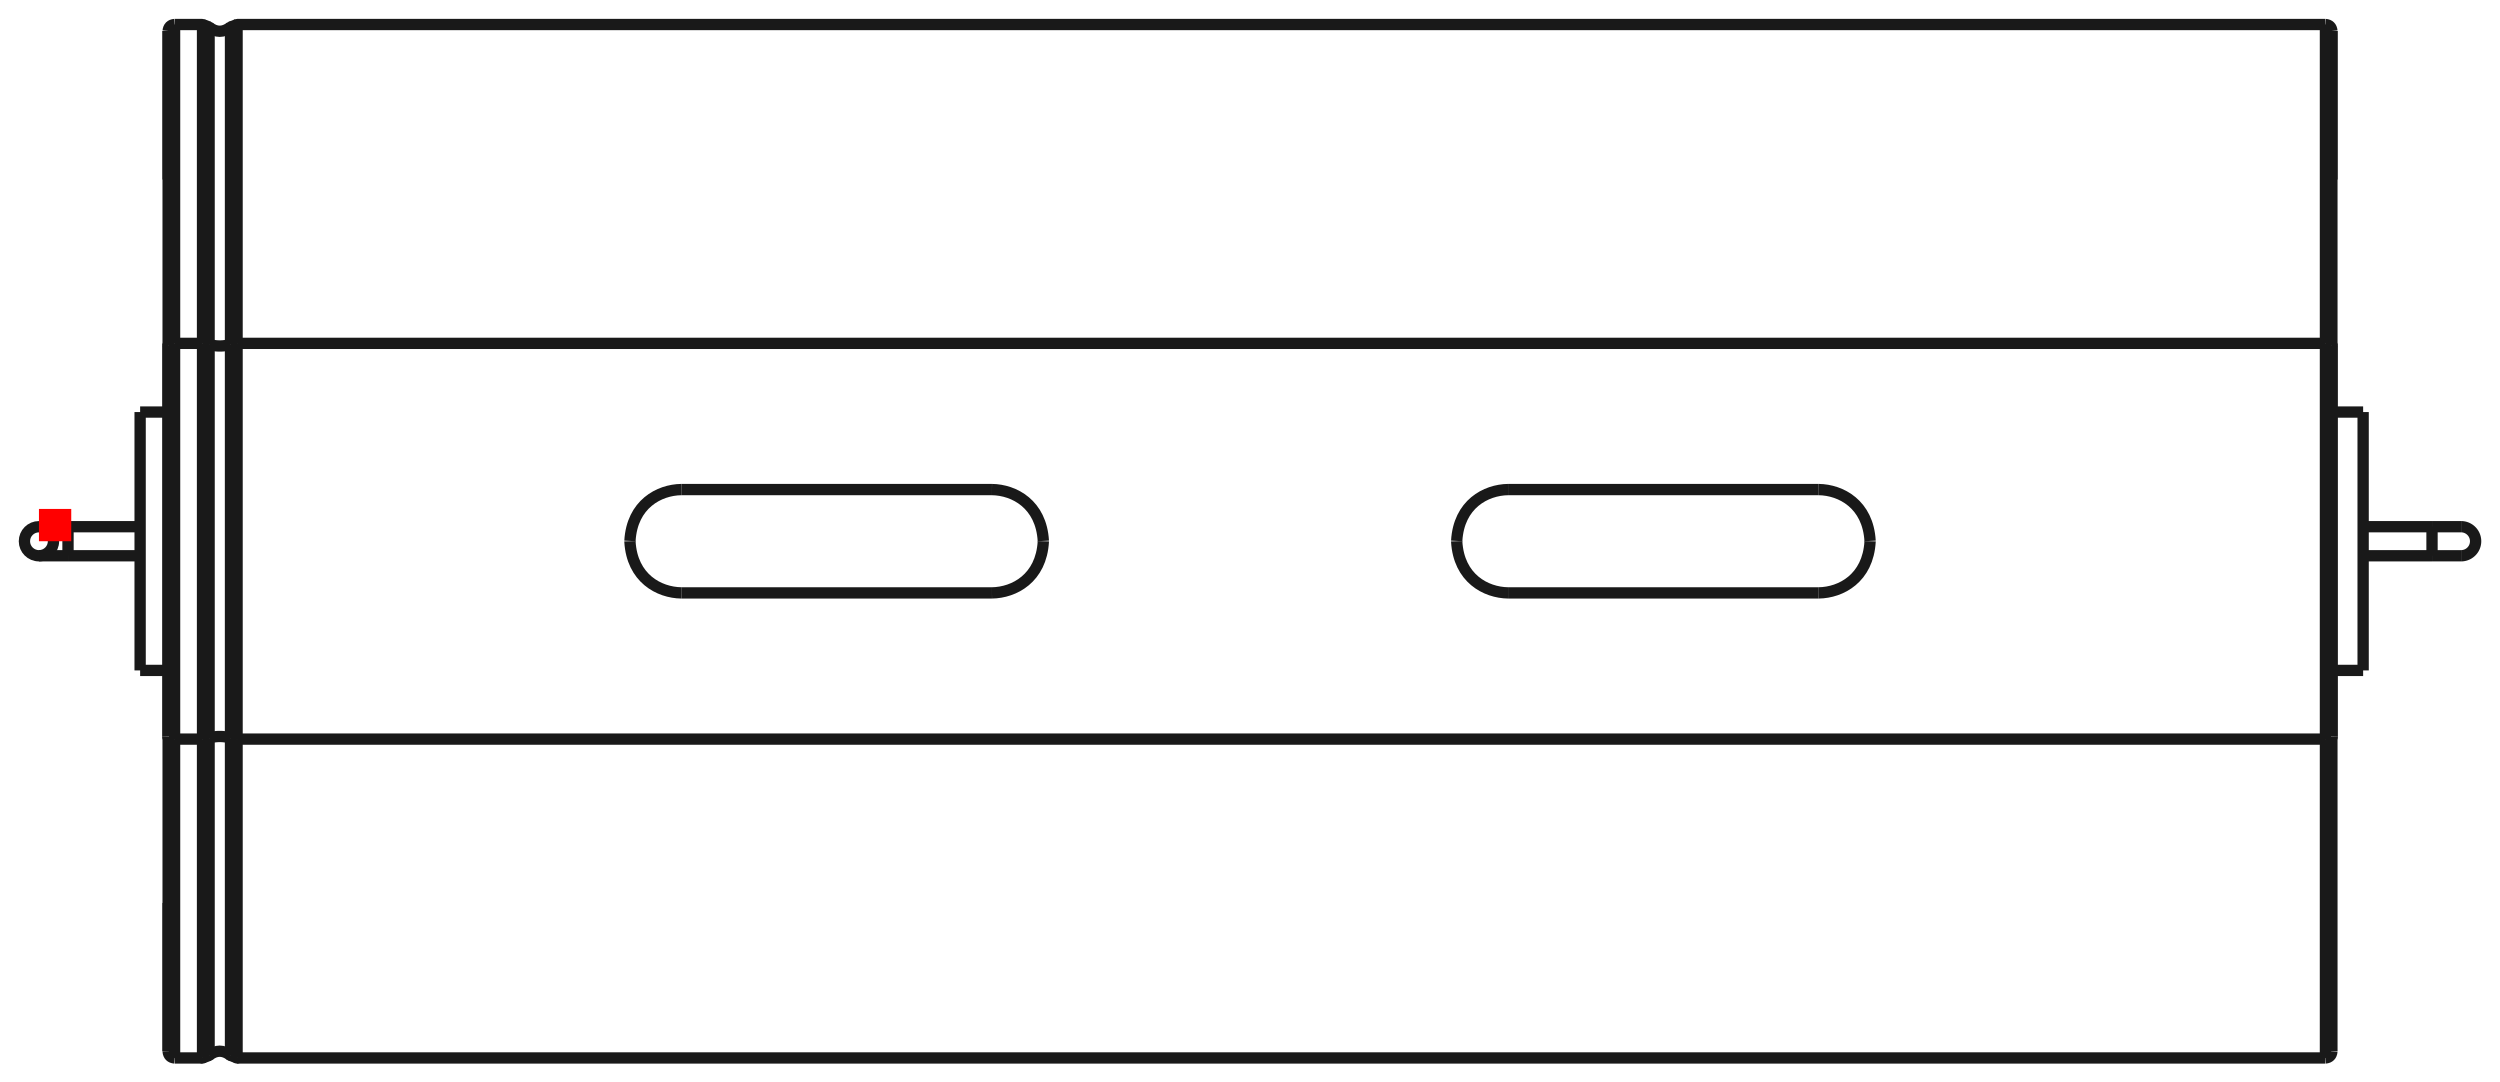 <?xml version="1.0"?>
<!DOCTYPE svg PUBLIC "-//W3C//DTD SVG 1.1//EN" "http://www.w3.org/Graphics/SVG/1.1/DTD/svg11.dtd">
<svg width="77.411mm" height="33.518mm" viewBox="0 0 77.411 33.518" xmlns="http://www.w3.org/2000/svg" version="1.1">
<g id="Shape2DView" transform="translate(1.206,16.759) scale(1,-1)">
<path id="Shape2DView_nwe0000"  d="M 4.2 6.127 L 5.065 6.127 " stroke="#191919" stroke-width="0.35 px" style="stroke-width:0.35;stroke-miterlimit:4;stroke-dasharray:none;fill:none;fill-opacity:1;fill-rule: evenodd"/>
<path id="Shape2DView_nwe0001"  d="M 4.2 -6.127 L 5.065 -6.127 " stroke="#191919" stroke-width="0.35 px" style="stroke-width:0.35;stroke-miterlimit:4;stroke-dasharray:none;fill:none;fill-opacity:1;fill-rule: evenodd"/>
<path id="Shape2DView_nwe0002"  d="M 5.065 -6.127 L 5.269 -6.096 " stroke="#191919" stroke-width="0.35 px" style="stroke-width:0.35;stroke-miterlimit:4;stroke-dasharray:none;fill:none;fill-opacity:1;fill-rule: evenodd"/>
<path id="Shape2DView_nwe0003"  d="M 5.269 -6.096 A 0.485 0.186 -180 0 0 5.931 -6.096" stroke="#191919" stroke-width="0.35 px" style="stroke-width:0.35;stroke-miterlimit:4;stroke-dasharray:none;fill:none;fill-opacity:1;fill-rule: evenodd"/>
<path id="Shape2DView_nwe0004"  d="M 5.931 -6.096 L 6.135 -6.127 " stroke="#191919" stroke-width="0.35 px" style="stroke-width:0.35;stroke-miterlimit:4;stroke-dasharray:none;fill:none;fill-opacity:1;fill-rule: evenodd"/>
<path id="Shape2DView_nwe0005"  d="M 6.135 -6.127 L 70.8 -6.127 " stroke="#191919" stroke-width="0.35 px" style="stroke-width:0.35;stroke-miterlimit:4;stroke-dasharray:none;fill:none;fill-opacity:1;fill-rule: evenodd"/>
<path id="Shape2DView_nwe0006"  d="M 70.8 -6.127 A 0.21 0.08 5.26972e-15 0 1 71.01 -6.046" stroke="#191919" stroke-width="0.35 px" style="stroke-width:0.35;stroke-miterlimit:4;stroke-dasharray:none;fill:none;fill-opacity:1;fill-rule: evenodd"/>
<path id="Shape2DView_nwe0007"  d="M 3.99 -6.046 A 0.21 0.08 5.26972e-15 0 1 4.2 -6.127" stroke="#191919" stroke-width="0.35 px" style="stroke-width:0.35;stroke-miterlimit:4;stroke-dasharray:none;fill:none;fill-opacity:1;fill-rule: evenodd"/>
<path id="Shape2DView_nwe0008"  d="M 5.065 6.127 L 5.269 6.096 " stroke="#191919" stroke-width="0.35 px" style="stroke-width:0.35;stroke-miterlimit:4;stroke-dasharray:none;fill:none;fill-opacity:1;fill-rule: evenodd"/>
<path id="Shape2DView_nwe0009"  d="M 3.99 -6.046 L 3.99 -5.218 L 3.99 -4.374 L 3.99 -3.516 L 3.99 -2.647 L 3.99 -1.769 L 3.99 -0.886 L 3.99 -3.4283687000424834e-13 L 3.99 0.886 L 3.99 1.769 L 3.99 2.647 L 3.99 3.516 L 3.99 4.374 L 3.99 5.218 L 3.99 6.046 " stroke="#191919" stroke-width="0.35 px" style="stroke-width:0.35;stroke-miterlimit:4;stroke-dasharray:none;fill:none;fill-opacity:1;fill-rule: evenodd"/>
<path id="Shape2DView_nwe0010"  d="M 3.99 6.046 A 0.21 0.08 -5.26972e-15 0 0 4.2 6.127" stroke="#191919" stroke-width="0.35 px" style="stroke-width:0.35;stroke-miterlimit:4;stroke-dasharray:none;fill:none;fill-opacity:1;fill-rule: evenodd"/>
<path id="Shape2DView_nwe0011"  d="M 5.269 6.096 A 0.485 0.186 180 0 1 5.931 6.096" stroke="#191919" stroke-width="0.35 px" style="stroke-width:0.35;stroke-miterlimit:4;stroke-dasharray:none;fill:none;fill-opacity:1;fill-rule: evenodd"/>
<path id="Shape2DView_nwe0012"  d="M 5.931 6.096 L 6.135 6.127 " stroke="#191919" stroke-width="0.35 px" style="stroke-width:0.35;stroke-miterlimit:4;stroke-dasharray:none;fill:none;fill-opacity:1;fill-rule: evenodd"/>
<path id="Shape2DView_nwe0013"  d="M 6.135 6.127 L 70.8 6.127 " stroke="#191919" stroke-width="0.35 px" style="stroke-width:0.35;stroke-miterlimit:4;stroke-dasharray:none;fill:none;fill-opacity:1;fill-rule: evenodd"/>
<path id="Shape2DView_nwe0014"  d="M 70.8 6.127 A 0.21 0.08 -5.26972e-15 0 0 71.01 6.046" stroke="#191919" stroke-width="0.35 px" style="stroke-width:0.35;stroke-miterlimit:4;stroke-dasharray:none;fill:none;fill-opacity:1;fill-rule: evenodd"/>
<path id="Shape2DView_nwe0015"  d="M 4 6.071 L 4 7.274 L 4 8.425 L 4 9.517 L 4 10.542 L 4 11.493 L 4 12.362 L 4 13.145 L 4 13.834 L 4 14.426 L 4 14.916 L 4 15.301 L 4 15.577 L 4 15.744 L 4.0 15.8 " stroke="#191919" stroke-width="0.35 px" style="stroke-width:0.35;stroke-miterlimit:4;stroke-dasharray:none;fill:none;fill-opacity:1;fill-rule: evenodd"/>
<path id="Shape2DView_nwe0016"  d="M 4.0 15.8 L 4.0 15.775 L 4.0 15.701 L 4 15.578 L 4 15.406 L 4 15.186 L 4 14.919 L 4 14.605 L 4 14.245 L 4 13.841 L 4 13.393 L 4 12.904 L 4 12.374 L 4 11.805 L 4 11.2 " stroke="#191919" stroke-width="0.35 px" style="stroke-width:0.35;stroke-miterlimit:4;stroke-dasharray:none;fill:none;fill-opacity:1;fill-rule: evenodd"/>
<path id="Shape2DView_nwe0017"  d="M 4 -11.2 L 4 -11.805 L 4 -12.374 L 4 -12.904 L 4 -13.393 L 4 -13.841 L 4 -14.245 L 4 -14.605 L 4 -14.919 L 4 -15.186 L 4 -15.406 L 4 -15.578 L 4 -15.701 L 4.0 -15.775 L 4.0 -15.8 " stroke="#191919" stroke-width="0.35 px" style="stroke-width:0.35;stroke-miterlimit:4;stroke-dasharray:none;fill:none;fill-opacity:1;fill-rule: evenodd"/>
<path id="Shape2DView_nwe0018"  d="M 4.0 -15.8 L 4.0 -15.744 L 4 -15.577 L 4 -15.301 L 4 -14.916 L 4 -14.426 L 4 -13.834 L 4 -13.145 L 4 -12.362 L 4 -11.493 L 4 -10.542 L 4 -9.517 L 4 -8.425 L 4 -7.274 L 4 -6.071 " stroke="#191919" stroke-width="0.35 px" style="stroke-width:0.35;stroke-miterlimit:4;stroke-dasharray:none;fill:none;fill-opacity:1;fill-rule: evenodd"/>
<path id="Shape2DView_nwe0019"  d="M 71.0 6.071 L 71.0 7.274 L 71.0 8.425 L 71.0 9.517 L 71.0 10.542 L 71.0 11.493 L 71.0 12.362 L 71.0 13.145 L 71.0 13.834 L 71.0 14.426 L 71.0 14.916 L 71.0 15.301 L 71.0 15.577 L 71.0 15.744 L 71.0 15.8 " stroke="#191919" stroke-width="0.35 px" style="stroke-width:0.35;stroke-miterlimit:4;stroke-dasharray:none;fill:none;fill-opacity:1;fill-rule: evenodd"/>
<path id="Shape2DView_nwe0020"  d="M 71.0 15.8 L 71.0 15.775 L 71.0 15.701 L 71.0 15.578 L 71.0 15.406 L 71.0 15.186 L 71.0 14.919 L 71.0 14.605 L 71.0 14.245 L 71.0 13.841 L 71.0 13.393 L 71.0 12.904 L 71.0 12.374 L 71.0 11.805 L 71.0 11.2 " stroke="#191919" stroke-width="0.35 px" style="stroke-width:0.35;stroke-miterlimit:4;stroke-dasharray:none;fill:none;fill-opacity:1;fill-rule: evenodd"/>
<path id="Shape2DView_nwe0021"  d="M 71.0 -15.8 L 71.0 -15.744 L 71.0 -15.577 L 71.0 -15.301 L 71.0 -14.916 L 71.0 -14.426 L 71.0 -13.834 L 71.0 -13.145 L 71.0 -12.362 L 71.0 -11.493 L 71.0 -10.542 L 71.0 -9.517 L 71.0 -8.425 L 71.0 -7.274 L 71.0 -6.071 " stroke="#191919" stroke-width="0.35 px" style="stroke-width:0.35;stroke-miterlimit:4;stroke-dasharray:none;fill:none;fill-opacity:1;fill-rule: evenodd"/>
<path id="Shape2DView_nwe0022"  d="M 71.01 -6.046 L 71.01 -5.218 L 71.01 -4.374 L 71.01 -3.516 L 71.01 -2.647 L 71.01 -1.769 L 71.01 -0.886 L 71.01 -3.4283687000424834e-13 L 71.01 0.886 L 71.01 1.769 L 71.01 2.647 L 71.01 3.516 L 71.01 4.374 L 71.01 5.218 L 71.01 6.046 " stroke="#191919" stroke-width="0.35 px" style="stroke-width:0.35;stroke-miterlimit:4;stroke-dasharray:none;fill:none;fill-opacity:1;fill-rule: evenodd"/>
<path id="Shape2DView_nwe0023"  d="M 19.89 1.6 L 29.51 1.6 " stroke="#191919" stroke-width="0.35 px" style="stroke-width:0.35;stroke-miterlimit:4;stroke-dasharray:none;fill:none;fill-opacity:1;fill-rule: evenodd"/>
<path id="Shape2DView_nwe0024"  d="M 45.49 1.6 L 55.11 1.6 " stroke="#191919" stroke-width="0.35 px" style="stroke-width:0.35;stroke-miterlimit:4;stroke-dasharray:none;fill:none;fill-opacity:1;fill-rule: evenodd"/>
<path id="Shape2DView_nwe0025"  d="M 3.133 4.0 L 3.133 3.9 L 3.133 3.604 L 3.133 3.127 L 3.133 2.494 L 3.133 1.736 L 3.133 0.89 L 3.133 4.898587196589413e-16 L 3.133 -0.89 L 3.133 -1.736 L 3.133 -2.494 L 3.133 -3.127 L 3.133 -3.604 L 3.133 -3.9 L 3.133 -4.0 " stroke="#191919" stroke-width="0.35 px" style="stroke-width:0.35;stroke-miterlimit:4;stroke-dasharray:none;fill:none;fill-opacity:1;fill-rule: evenodd"/>
<path id="Shape2DView_nwe0026"  d="M 19.89 -1.6 C 19.202 -1.59 18.364 -1.149 18.3 -0.01 " stroke="#191919" stroke-width="0.35 px" style="stroke-width:0.35;stroke-miterlimit:4;stroke-dasharray:none;fill:none;fill-opacity:1;fill-rule: evenodd"/>
<path id="Shape2DView_nwe0027"  d="M 18.3 0.01 L 18.3 0.009 L 18.3 0.007 L 18.3 0.006 L 18.3 0.004 L 18.3 0.003 L 18.3 0.001 L 18.3 7.993605777301127e-15 L 18.3 -0.001 L 18.3 -0.003 L 18.3 -0.004 L 18.3 -0.006 L 18.3 -0.007 L 18.3 -0.009 L 18.3 -0.01 " stroke="#191919" stroke-width="0.35 px" style="stroke-width:0.35;stroke-miterlimit:4;stroke-dasharray:none;fill:none;fill-opacity:1;fill-rule: evenodd"/>
<path id="Shape2DView_nwe0028"  d="M 19.89 1.6 C 19.202 1.59 18.364 1.149 18.3 0.01 " stroke="#191919" stroke-width="0.35 px" style="stroke-width:0.35;stroke-miterlimit:4;stroke-dasharray:none;fill:none;fill-opacity:1;fill-rule: evenodd"/>
<path id="Shape2DView_nwe0030"  d="M 29.51 1.6 C 30.198 1.59 31.036 1.149 31.1 0.01 " stroke="#191919" stroke-width="0.35 px" style="stroke-width:0.35;stroke-miterlimit:4;stroke-dasharray:none;fill:none;fill-opacity:1;fill-rule: evenodd"/>
<path id="Shape2DView_nwe0031"  d="M 31.1 0.01 L 31.1 0.009 L 31.1 0.007 L 31.1 0.006 L 31.1 0.004 L 31.1 0.003 L 31.1 0.001 L 31.1 7.993605777301127e-15 L 31.1 -0.001 L 31.1 -0.003 L 31.1 -0.004 L 31.1 -0.006 L 31.1 -0.007 L 31.1 -0.009 L 31.1 -0.01 " stroke="#191919" stroke-width="0.35 px" style="stroke-width:0.35;stroke-miterlimit:4;stroke-dasharray:none;fill:none;fill-opacity:1;fill-rule: evenodd"/>
<path id="Shape2DView_nwe0032"  d="M 29.51 -1.6 C 30.198 -1.59 31.036 -1.149 31.1 -0.01 " stroke="#191919" stroke-width="0.35 px" style="stroke-width:0.35;stroke-miterlimit:4;stroke-dasharray:none;fill:none;fill-opacity:1;fill-rule: evenodd"/>
<path id="Shape2DView_nwe0033"  d="M 19.89 -1.6 L 29.51 -1.6 " stroke="#191919" stroke-width="0.35 px" style="stroke-width:0.35;stroke-miterlimit:4;stroke-dasharray:none;fill:none;fill-opacity:1;fill-rule: evenodd"/>
<path id="Shape2DView_nwe0034"  d="M 45.49 -1.6 C 44.802 -1.59 43.964 -1.149 43.9 -0.01 " stroke="#191919" stroke-width="0.35 px" style="stroke-width:0.35;stroke-miterlimit:4;stroke-dasharray:none;fill:none;fill-opacity:1;fill-rule: evenodd"/>
<path id="Shape2DView_nwe0035"  d="M 43.9 0.01 L 43.9 0.009 L 43.9 0.007 L 43.9 0.006 L 43.9 0.004 L 43.9 0.003 L 43.9 0.001 L 43.9 7.993605777301127e-15 L 43.9 -0.001 L 43.9 -0.003 L 43.9 -0.004 L 43.9 -0.006 L 43.9 -0.007 L 43.9 -0.009 L 43.9 -0.01 " stroke="#191919" stroke-width="0.35 px" style="stroke-width:0.35;stroke-miterlimit:4;stroke-dasharray:none;fill:none;fill-opacity:1;fill-rule: evenodd"/>
<path id="Shape2DView_nwe0036"  d="M 45.49 1.6 C 44.802 1.59 43.964 1.149 43.9 0.01 " stroke="#191919" stroke-width="0.35 px" style="stroke-width:0.35;stroke-miterlimit:4;stroke-dasharray:none;fill:none;fill-opacity:1;fill-rule: evenodd"/>
<path id="Shape2DView_nwe0038"  d="M 55.11 1.6 C 55.798 1.59 56.636 1.149 56.7 0.01 " stroke="#191919" stroke-width="0.35 px" style="stroke-width:0.35;stroke-miterlimit:4;stroke-dasharray:none;fill:none;fill-opacity:1;fill-rule: evenodd"/>
<path id="Shape2DView_nwe0039"  d="M 56.7 0.01 L 56.7 0.009 L 56.7 0.007 L 56.7 0.006 L 56.7 0.004 L 56.7 0.003 L 56.7 0.001 L 56.7 7.993605777301127e-15 L 56.7 -0.001 L 56.7 -0.003 L 56.7 -0.004 L 56.7 -0.006 L 56.7 -0.007 L 56.7 -0.009 L 56.7 -0.01 " stroke="#191919" stroke-width="0.35 px" style="stroke-width:0.35;stroke-miterlimit:4;stroke-dasharray:none;fill:none;fill-opacity:1;fill-rule: evenodd"/>
<path id="Shape2DView_nwe0040"  d="M 55.11 -1.6 C 55.798 -1.59 56.636 -1.149 56.7 -0.01 " stroke="#191919" stroke-width="0.35 px" style="stroke-width:0.35;stroke-miterlimit:4;stroke-dasharray:none;fill:none;fill-opacity:1;fill-rule: evenodd"/>
<path id="Shape2DView_nwe0041"  d="M 45.49 -1.6 L 55.11 -1.6 " stroke="#191919" stroke-width="0.35 px" style="stroke-width:0.35;stroke-miterlimit:4;stroke-dasharray:none;fill:none;fill-opacity:1;fill-rule: evenodd"/>
<path id="Shape2DView_nwe0042"  d="M 71.967 4.0 L 71.967 3.9 L 71.967 3.604 L 71.967 3.127 L 71.967 2.494 L 71.967 1.736 L 71.967 0.89 L 71.967 4.898587196589413e-16 L 71.967 -0.89 L 71.967 -1.736 L 71.967 -2.494 L 71.967 -3.127 L 71.967 -3.604 L 71.967 -3.9 L 71.967 -4.0 " stroke="#191919" stroke-width="0.35 px" style="stroke-width:0.35;stroke-miterlimit:4;stroke-dasharray:none;fill:none;fill-opacity:1;fill-rule: evenodd"/>
<path id="Shape2DView_nwe0043"  d="M 0.9 0.45 L 3.133 0.45 " stroke="#191919" stroke-width="0.35 px" style="stroke-width:0.35;stroke-miterlimit:4;stroke-dasharray:none;fill:none;fill-opacity:1;fill-rule: evenodd"/>
<path id="Shape2DView_nwe0044"  d="M 0.0 -0.45 L 0.006 -0.45 L 0.023 -0.45 L 0.051 -0.45 L 0.089 -0.45 L 0.138 -0.45 L 0.196 -0.45 L 0.264 -0.45 L 0.339 -0.45 L 0.421 -0.45 L 0.51 -0.45 L 0.603 -0.45 L 0.7 -0.45 L 0.799 -0.45 L 0.9 -0.45 " stroke="#191919" stroke-width="0.35 px" style="stroke-width:0.35;stroke-miterlimit:4;stroke-dasharray:none;fill:none;fill-opacity:1;fill-rule: evenodd"/>
<circle cx="2.942091015257e-15" cy="0.0" r="0.45" stroke="#191919" stroke-width="0.35 px" style="stroke-width:0.35;stroke-miterlimit:4;stroke-dasharray:none;fill:none"/>
<path id="Shape2DView_nwe0046"  d="M 71.967 0.45 L 74.1 0.45 " stroke="#191919" stroke-width="0.35 px" style="stroke-width:0.35;stroke-miterlimit:4;stroke-dasharray:none;fill:none;fill-opacity:1;fill-rule: evenodd"/>
<path id="Shape2DView_nwe0047"  d="M 75.0 0.45 L 74.994 0.45 L 74.977 0.45 L 74.949 0.45 L 74.911 0.45 L 74.862 0.45 L 74.804 0.45 L 74.736 0.45 L 74.661 0.45 L 74.579 0.45 L 74.49 0.45 L 74.397 0.45 L 74.3 0.45 L 74.201 0.45 L 74.1 0.45 " stroke="#191919" stroke-width="0.35 px" style="stroke-width:0.35;stroke-miterlimit:4;stroke-dasharray:none;fill:none;fill-opacity:1;fill-rule: evenodd"/>
<path id="Shape2DView_nwe0048"  d="M 75.0 -0.45 A 0.45 0.45 0 0 1 75 0.45" stroke="#191919" stroke-width="0.35 px" style="stroke-width:0.35;stroke-miterlimit:4;stroke-dasharray:none;fill:none;fill-opacity:1;fill-rule: evenodd"/>
<path id="Shape2DView_nwe0049"  d="M 5.065 -6.127 C 5.065 -2.256 5.065 2.256 5.065 6.127 " stroke="#191919" stroke-width="0.35 px" style="stroke-width:0.35;stroke-miterlimit:4;stroke-dasharray:none;fill:none;fill-opacity:1;fill-rule: evenodd"/>
<path id="Shape2DView_nwe0050"  d="M 4.2 -6.127 L 4.2 -5.288 L 4.2 -4.432 L 4.2 -3.563 L 4.2 -2.682 L 4.2 -1.793 L 4.2 -0.898 L 4.2 -3.1175062531474396e-13 L 4.2 0.898 L 4.2 1.793 L 4.2 2.682 L 4.2 3.563 L 4.2 4.432 L 4.2 5.288 L 4.2 6.127 " stroke="#191919" stroke-width="0.35 px" style="stroke-width:0.35;stroke-miterlimit:4;stroke-dasharray:none;fill:none;fill-opacity:1;fill-rule: evenodd"/>
<path id="Shape2DView_nwe0051"  d="M 5.269 -6.096 C 5.269 -2.244 5.269 2.244 5.269 6.096 " stroke="#191919" stroke-width="0.35 px" style="stroke-width:0.35;stroke-miterlimit:4;stroke-dasharray:none;fill:none;fill-opacity:1;fill-rule: evenodd"/>
<path id="Shape2DView_nwe0052"  d="M 4.2 6.127 L 4.2 7.347 L 4.2 8.516 L 4.2 9.624 L 4.2 10.664 L 4.2 11.628 L 4.2 12.511 L 4.2 13.305 L 4.2 14.004 L 4.2 14.605 L 4.2 15.103 L 4.2 15.493 L 4.2 15.774 L 4.2 15.943 L 4.2 16.0 " stroke="#191919" stroke-width="0.35 px" style="stroke-width:0.35;stroke-miterlimit:4;stroke-dasharray:none;fill:none;fill-opacity:1;fill-rule: evenodd"/>
<path id="Shape2DView_nwe0053"  d="M 4.2 -16.0 L 4.2 -15.943 L 4.2 -15.774 L 4.2 -15.493 L 4.2 -15.103 L 4.2 -14.605 L 4.2 -14.004 L 4.2 -13.305 L 4.2 -12.511 L 4.2 -11.628 L 4.2 -10.664 L 4.2 -9.624 L 4.2 -8.516 L 4.2 -7.347 L 4.2 -6.127 " stroke="#191919" stroke-width="0.35 px" style="stroke-width:0.35;stroke-miterlimit:4;stroke-dasharray:none;fill:none;fill-opacity:1;fill-rule: evenodd"/>
<path id="Shape2DView_nwe0054"  d="M 5.065 6.127 C 5.065 11.969 5.065 16.087 5.065 16 " stroke="#191919" stroke-width="0.35 px" style="stroke-width:0.35;stroke-miterlimit:4;stroke-dasharray:none;fill:none;fill-opacity:1;fill-rule: evenodd"/>
<path id="Shape2DView_nwe0055"  d="M 5.065 -16 C 5.065 -16.087 5.065 -11.969 5.065 -6.127 " stroke="#191919" stroke-width="0.35 px" style="stroke-width:0.35;stroke-miterlimit:4;stroke-dasharray:none;fill:none;fill-opacity:1;fill-rule: evenodd"/>
<path id="Shape2DView_nwe0056"  d="M 5.269 6.096 C 5.269 11.909 5.269 16.006 5.269 15.92 " stroke="#191919" stroke-width="0.35 px" style="stroke-width:0.35;stroke-miterlimit:4;stroke-dasharray:none;fill:none;fill-opacity:1;fill-rule: evenodd"/>
<path id="Shape2DView_nwe0057"  d="M 5.269 -15.92 C 5.269 -16.006 5.269 -11.909 5.269 -6.096 " stroke="#191919" stroke-width="0.35 px" style="stroke-width:0.35;stroke-miterlimit:4;stroke-dasharray:none;fill:none;fill-opacity:1;fill-rule: evenodd"/>
<path id="Shape2DView_nwe0058"  d="M 5.931 6.096 C 5.931 11.909 5.931 16.006 5.931 15.92 " stroke="#191919" stroke-width="0.35 px" style="stroke-width:0.35;stroke-miterlimit:4;stroke-dasharray:none;fill:none;fill-opacity:1;fill-rule: evenodd"/>
<path id="Shape2DView_nwe0059"  d="M 5.931 -15.92 C 5.931 -16.006 5.931 -11.909 5.931 -6.096 " stroke="#191919" stroke-width="0.35 px" style="stroke-width:0.35;stroke-miterlimit:4;stroke-dasharray:none;fill:none;fill-opacity:1;fill-rule: evenodd"/>
<path id="Shape2DView_nwe0060"  d="M 6.135 6.127 C 6.135 11.969 6.135 16.087 6.135 16 " stroke="#191919" stroke-width="0.35 px" style="stroke-width:0.35;stroke-miterlimit:4;stroke-dasharray:none;fill:none;fill-opacity:1;fill-rule: evenodd"/>
<path id="Shape2DView_nwe0061"  d="M 6.135 -16 C 6.135 -16.087 6.135 -11.969 6.135 -6.127 " stroke="#191919" stroke-width="0.35 px" style="stroke-width:0.35;stroke-miterlimit:4;stroke-dasharray:none;fill:none;fill-opacity:1;fill-rule: evenodd"/>
<path id="Shape2DView_nwe0062"  d="M 70.8 6.127 L 70.8 7.347 L 70.8 8.516 L 70.8 9.624 L 70.8 10.664 L 70.8 11.628 L 70.8 12.511 L 70.8 13.305 L 70.8 14.004 L 70.8 14.605 L 70.8 15.103 L 70.8 15.493 L 70.8 15.774 L 70.8 15.943 L 70.8 16.0 " stroke="#191919" stroke-width="0.35 px" style="stroke-width:0.35;stroke-miterlimit:4;stroke-dasharray:none;fill:none;fill-opacity:1;fill-rule: evenodd"/>
<path id="Shape2DView_nwe0063"  d="M 70.8 -16.0 L 70.8 -15.943 L 70.8 -15.774 L 70.8 -15.493 L 70.8 -15.103 L 70.8 -14.605 L 70.8 -14.004 L 70.8 -13.305 L 70.8 -12.511 L 70.8 -11.628 L 70.8 -10.664 L 70.8 -9.624 L 70.8 -8.516 L 70.8 -7.347 L 70.8 -6.127 " stroke="#191919" stroke-width="0.35 px" style="stroke-width:0.35;stroke-miterlimit:4;stroke-dasharray:none;fill:none;fill-opacity:1;fill-rule: evenodd"/>
<path id="Shape2DView_nwe0064"  d="M 70.8 -6.127 L 70.8 -5.288 L 70.8 -4.432 L 70.8 -3.563 L 70.8 -2.682 L 70.8 -1.793 L 70.8 -0.898 L 70.8 -3.1175062531474396e-13 L 70.8 0.898 L 70.8 1.793 L 70.8 2.682 L 70.8 3.563 L 70.8 4.432 L 70.8 5.288 L 70.8 6.127 " stroke="#191919" stroke-width="0.35 px" style="stroke-width:0.35;stroke-miterlimit:4;stroke-dasharray:none;fill:none;fill-opacity:1;fill-rule: evenodd"/>
<path id="Shape2DView_nwe0065"  d="M 6.135 -6.127 C 6.135 -2.256 6.135 2.256 6.135 6.127 " stroke="#191919" stroke-width="0.35 px" style="stroke-width:0.35;stroke-miterlimit:4;stroke-dasharray:none;fill:none;fill-opacity:1;fill-rule: evenodd"/>
<path id="Shape2DView_nwe0066"  d="M 5.931 -6.096 C 5.931 -2.244 5.931 2.244 5.931 6.096 " stroke="#191919" stroke-width="0.35 px" style="stroke-width:0.35;stroke-miterlimit:4;stroke-dasharray:none;fill:none;fill-opacity:1;fill-rule: evenodd"/>
<path id="Shape2DView_nwe0067"  d="M 0.9 0.45 L 0.9 0.439 L 0.9 0.405 L 0.9 0.352 L 0.9 0.281 L 0.9 0.195 L 0.9 0.1 L 0.9 8.266365894244634e-17 L 0.9 -0.1 L 0.9 -0.195 L 0.9 -0.281 L 0.9 -0.352 L 0.9 -0.405 L 0.9 -0.439 L 0.9 -0.45 " stroke="#191919" stroke-width="0.35 px" style="stroke-width:0.35;stroke-miterlimit:4;stroke-dasharray:none;fill:none;fill-opacity:1;fill-rule: evenodd"/>
<path id="Shape2DView_nwe0068"  d="M 74.1 -0.45 L 74.1 -0.439 L 74.1 -0.405 L 74.1 -0.352 L 74.1 -0.281 L 74.1 -0.195 L 74.1 -0.1 L 74.1 -8.266365894244634e-17 L 74.1 0.1 L 74.1 0.195 L 74.1 0.281 L 74.1 0.352 L 74.1 0.405 L 74.1 0.439 L 74.1 0.45 " stroke="#191919" stroke-width="0.35 px" style="stroke-width:0.35;stroke-miterlimit:4;stroke-dasharray:none;fill:none;fill-opacity:1;fill-rule: evenodd"/>
<path id="Shape2DView_nwe0069"  d="M 4.2 16 Q 4.019 15.984 4 15.8 " stroke="#191919" stroke-width="0.35 px" style="stroke-width:0.35;stroke-miterlimit:4;stroke-dasharray:none;fill:none;fill-opacity:1;fill-rule: evenodd"/>
<path id="Shape2DView_nwe0070"  d="M 4.2 -16 Q 4.019 -15.984 4 -15.8 " stroke="#191919" stroke-width="0.35 px" style="stroke-width:0.35;stroke-miterlimit:4;stroke-dasharray:none;fill:none;fill-opacity:1;fill-rule: evenodd"/>
<path id="Shape2DView_nwe0071"  d="M 4.2 -16.0 L 5.065 -16.0 " stroke="#191919" stroke-width="0.35 px" style="stroke-width:0.35;stroke-miterlimit:4;stroke-dasharray:none;fill:none;fill-opacity:1;fill-rule: evenodd"/>
<path id="Shape2DView_nwe0072"  d="M 4.2 16.0 L 5.065 16.0 " stroke="#191919" stroke-width="0.35 px" style="stroke-width:0.35;stroke-miterlimit:4;stroke-dasharray:none;fill:none;fill-opacity:1;fill-rule: evenodd"/>
<path id="Shape2DView_nwe0073"  d="M 5.269 15.92 L 5.065 16 " stroke="#191919" stroke-width="0.35 px" style="stroke-width:0.35;stroke-miterlimit:4;stroke-dasharray:none;fill:none;fill-opacity:1;fill-rule: evenodd"/>
<path id="Shape2DView_nwe0074"  d="M 5.269 -15.92 L 5.065 -16 " stroke="#191919" stroke-width="0.35 px" style="stroke-width:0.35;stroke-miterlimit:4;stroke-dasharray:none;fill:none;fill-opacity:1;fill-rule: evenodd"/>
<path id="Shape2DView_nwe0075"  d="M 5.269 15.92 Q 5.595 15.661 5.931 15.92 " stroke="#191919" stroke-width="0.35 px" style="stroke-width:0.35;stroke-miterlimit:4;stroke-dasharray:none;fill:none;fill-opacity:1;fill-rule: evenodd"/>
<path id="Shape2DView_nwe0076"  d="M 5.269 -15.92 Q 5.595 -15.661 5.931 -15.92 " stroke="#191919" stroke-width="0.35 px" style="stroke-width:0.35;stroke-miterlimit:4;stroke-dasharray:none;fill:none;fill-opacity:1;fill-rule: evenodd"/>
<path id="Shape2DView_nwe0077"  d="M 6.135 16 L 5.931 15.92 " stroke="#191919" stroke-width="0.35 px" style="stroke-width:0.35;stroke-miterlimit:4;stroke-dasharray:none;fill:none;fill-opacity:1;fill-rule: evenodd"/>
<path id="Shape2DView_nwe0078"  d="M 6.135 -16 L 5.931 -15.92 " stroke="#191919" stroke-width="0.35 px" style="stroke-width:0.35;stroke-miterlimit:4;stroke-dasharray:none;fill:none;fill-opacity:1;fill-rule: evenodd"/>
<path id="Shape2DView_nwe0079"  d="M 6.135 -16.0 L 70.8 -16.0 " stroke="#191919" stroke-width="0.35 px" style="stroke-width:0.35;stroke-miterlimit:4;stroke-dasharray:none;fill:none;fill-opacity:1;fill-rule: evenodd"/>
<path id="Shape2DView_nwe0080"  d="M 6.135 16.0 L 70.8 16.0 " stroke="#191919" stroke-width="0.35 px" style="stroke-width:0.35;stroke-miterlimit:4;stroke-dasharray:none;fill:none;fill-opacity:1;fill-rule: evenodd"/>
<path id="Shape2DView_nwe0081"  d="M 70.8 16.0 Q 70.981 15.984 71.0 15.8 " stroke="#191919" stroke-width="0.35 px" style="stroke-width:0.35;stroke-miterlimit:4;stroke-dasharray:none;fill:none;fill-opacity:1;fill-rule: evenodd"/>
<path id="Shape2DView_nwe0082"  d="M 70.8 -16.0 Q 70.981 -15.984 71.0 -15.8 " stroke="#191919" stroke-width="0.35 px" style="stroke-width:0.35;stroke-miterlimit:4;stroke-dasharray:none;fill:none;fill-opacity:1;fill-rule: evenodd"/>
<path id="Shape2DView_nwe0083"  d="M 3.133 -4.0 L 3.99 -4.0 " stroke="#191919" stroke-width="0.35 px" style="stroke-width:0.35;stroke-miterlimit:4;stroke-dasharray:none;fill:none;fill-opacity:1;fill-rule: evenodd"/>
<path id="Shape2DView_nwe0084"  d="M 3.133 4.0 L 3.99 4.0 " stroke="#191919" stroke-width="0.35 px" style="stroke-width:0.35;stroke-miterlimit:4;stroke-dasharray:none;fill:none;fill-opacity:1;fill-rule: evenodd"/>
<path id="Shape2DView_nwe0085"  d="M 71.967 4.0 L 71.01 4.0 " stroke="#191919" stroke-width="0.35 px" style="stroke-width:0.35;stroke-miterlimit:4;stroke-dasharray:none;fill:none;fill-opacity:1;fill-rule: evenodd"/>
<path id="Shape2DView_nwe0086"  d="M 71.967 -4.0 L 71.01 -4.0 " stroke="#191919" stroke-width="0.35 px" style="stroke-width:0.35;stroke-miterlimit:4;stroke-dasharray:none;fill:none;fill-opacity:1;fill-rule: evenodd"/>
<path id="Shape2DView_nwe0087"  d="M 3.133 -0.45 L 0.9 -0.45 " stroke="#191919" stroke-width="0.35 px" style="stroke-width:0.35;stroke-miterlimit:4;stroke-dasharray:none;fill:none;fill-opacity:1;fill-rule: evenodd"/>
<path id="Shape2DView_nwe0088"  d="M 74.1 -0.45 L 71.967 -0.45 " stroke="#191919" stroke-width="0.35 px" style="stroke-width:0.35;stroke-miterlimit:4;stroke-dasharray:none;fill:none;fill-opacity:1;fill-rule: evenodd"/>
<path id="Shape2DView_nwe0089"  d="M 74.1 -0.45 Q 74.92 -0.45 75.0 -0.45 " stroke="#191919" stroke-width="0.35 px" style="stroke-width:0.35;stroke-miterlimit:4;stroke-dasharray:none;fill:none;fill-opacity:1;fill-rule: evenodd"/>
<title>b'Shape2DView'</title>
</g>
<g id="Rectangle" transform="translate(1.206,16.759) scale(1,-1)">
<rect fill="#ff0000" id="origin" width="1" height="1" x="0" y="0" />
<title>b'Rectangle'</title>
</g>
</svg>